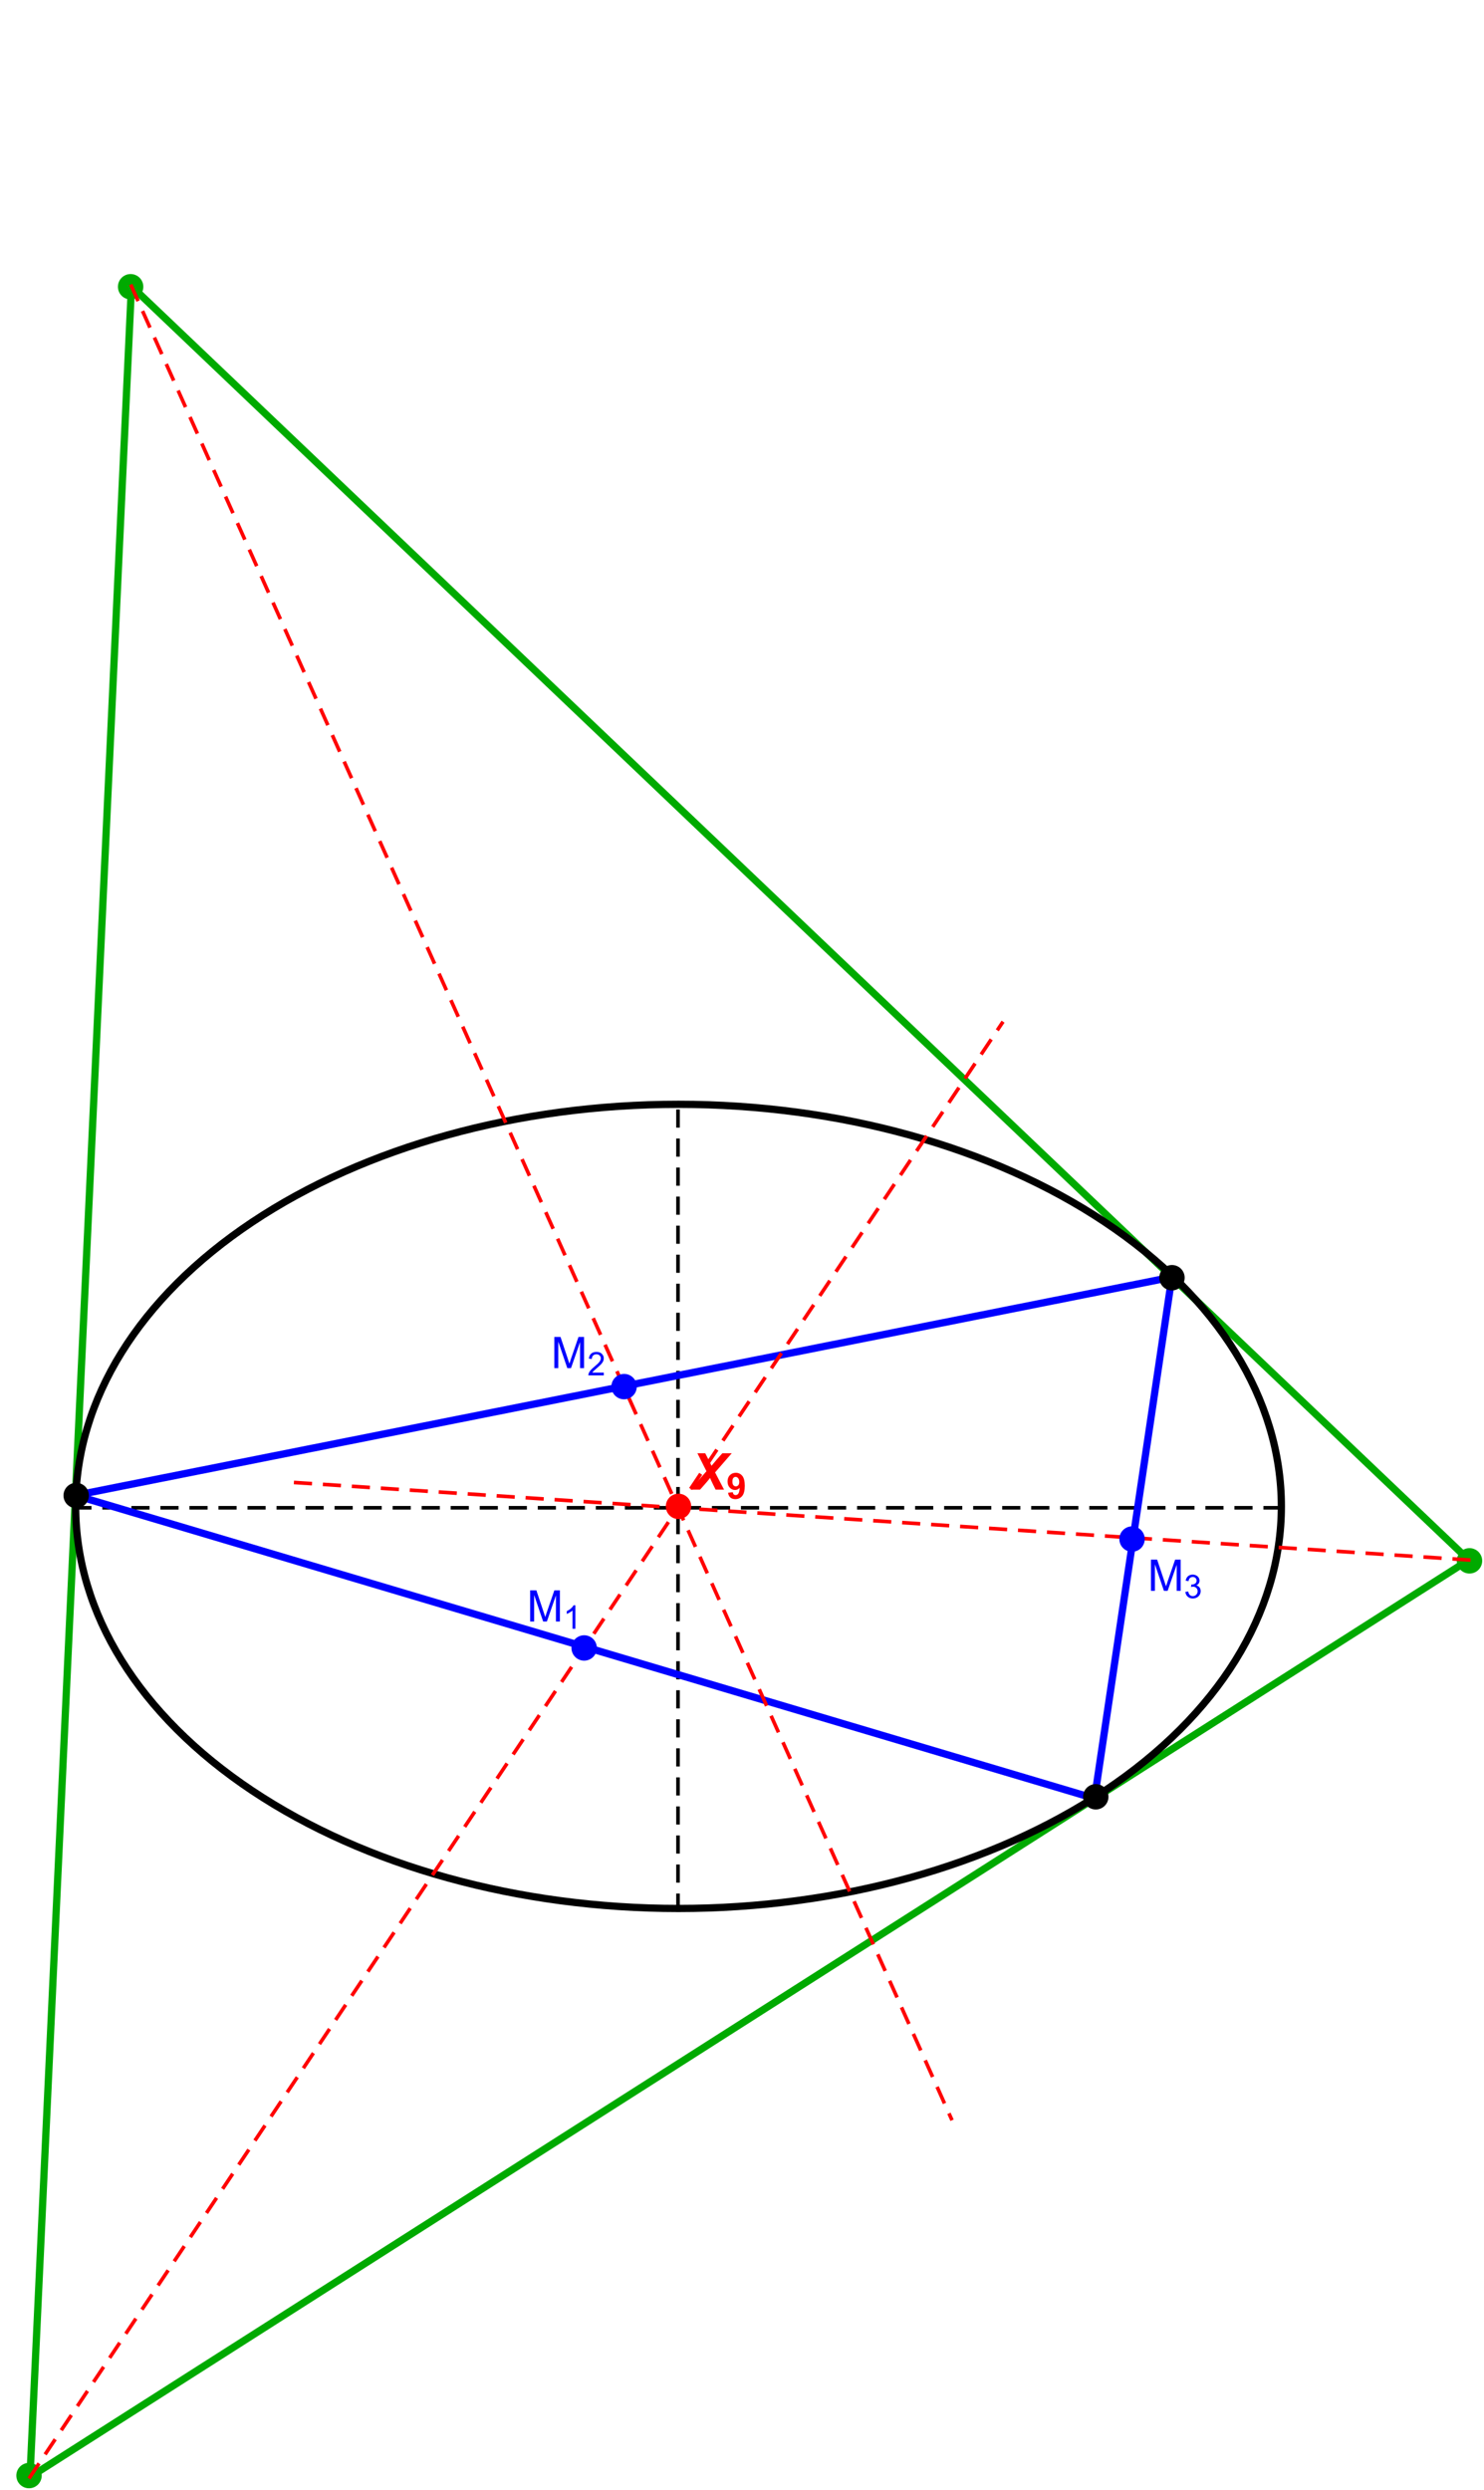 <?xml version="1.0" encoding="UTF-8"?>
<svg xmlns="http://www.w3.org/2000/svg" xmlns:xlink="http://www.w3.org/1999/xlink" width="409pt" height="686pt" viewBox="0 0 409 686" version="1.1">
<defs>
<g>
<symbol overflow="visible" id="glyph0-0">
<path style="stroke:none;" d="M 1.5 0 L 1.5 -7.5 L 7.5 -7.5 L 7.5 0 Z M 1.688 -0.188 L 7.312 -0.188 L 7.312 -7.312 L 1.688 -7.312 Z "/>
</symbol>
<symbol overflow="visible" id="glyph0-1">
<path style="stroke:none;" d="M 0.891 0 L 0.891 -8.59 L 2.602 -8.59 L 4.633 -2.508 C 4.816 -1.938 4.953 -1.512 5.047 -1.234 C 5.141 -1.543 5.293 -2.004 5.5 -2.613 L 7.559 -8.59 L 9.086 -8.59 L 9.086 0 L 7.992 0 L 7.992 -7.188 L 5.496 0 L 4.469 0 L 1.984 -7.312 L 1.984 0 Z "/>
</symbol>
<symbol overflow="visible" id="glyph1-0">
<path style="stroke:none;" d="M 1.125 0 L 1.125 -5.625 L 5.625 -5.625 L 5.625 0 Z M 1.266 -0.141 L 5.484 -0.141 L 5.484 -5.484 L 1.266 -5.484 Z "/>
</symbol>
<symbol overflow="visible" id="glyph1-1">
<path style="stroke:none;" d="M 3.352 0 L 2.562 0 L 2.562 -5.039 C 2.367 -4.859 2.117 -4.676 1.812 -4.496 C 1.5 -4.309 1.223 -4.172 0.98 -4.086 L 0.98 -4.852 C 1.418 -5.059 1.805 -5.309 2.141 -5.605 C 2.469 -5.898 2.703 -6.188 2.844 -6.469 L 3.352 -6.469 Z "/>
</symbol>
<symbol overflow="visible" id="glyph1-2">
<path style="stroke:none;" d="M 4.531 -0.762 L 4.531 0 L 0.273 0 C 0.266 -0.188 0.297 -0.371 0.363 -0.551 C 0.473 -0.84 0.645 -1.125 0.883 -1.406 C 1.121 -1.688 1.469 -2.012 1.922 -2.383 C 2.617 -2.953 3.09 -3.406 3.34 -3.746 C 3.586 -4.078 3.707 -4.398 3.711 -4.699 C 3.707 -5.012 3.594 -5.273 3.371 -5.488 C 3.145 -5.703 2.855 -5.812 2.496 -5.812 C 2.113 -5.812 1.809 -5.695 1.582 -5.469 C 1.352 -5.238 1.234 -4.926 1.234 -4.523 L 0.422 -4.605 C 0.477 -5.211 0.684 -5.672 1.047 -5.992 C 1.41 -6.309 1.898 -6.469 2.516 -6.469 C 3.129 -6.469 3.617 -6.297 3.98 -5.953 C 4.34 -5.609 4.523 -5.184 4.523 -4.68 C 4.523 -4.418 4.469 -4.164 4.363 -3.918 C 4.258 -3.668 4.082 -3.406 3.84 -3.133 C 3.59 -2.855 3.184 -2.477 2.617 -2 C 2.141 -1.598 1.836 -1.328 1.703 -1.188 C 1.566 -1.043 1.457 -0.902 1.371 -0.762 Z "/>
</symbol>
<symbol overflow="visible" id="glyph1-3">
<path style="stroke:none;" d="M 0.379 -1.699 L 1.168 -1.805 C 1.254 -1.355 1.41 -1.031 1.633 -0.836 C 1.848 -0.637 2.113 -0.539 2.43 -0.539 C 2.801 -0.539 3.113 -0.668 3.371 -0.926 C 3.625 -1.184 3.754 -1.504 3.758 -1.887 C 3.754 -2.246 3.637 -2.543 3.402 -2.781 C 3.164 -3.016 2.863 -3.133 2.496 -3.137 C 2.348 -3.133 2.16 -3.105 1.938 -3.051 L 2.027 -3.742 C 2.078 -3.734 2.117 -3.73 2.152 -3.734 C 2.488 -3.73 2.793 -3.82 3.062 -3.996 C 3.332 -4.172 3.469 -4.441 3.469 -4.812 C 3.469 -5.098 3.367 -5.34 3.172 -5.531 C 2.973 -5.723 2.723 -5.816 2.414 -5.82 C 2.105 -5.816 1.848 -5.719 1.645 -5.527 C 1.438 -5.332 1.305 -5.043 1.25 -4.656 L 0.457 -4.797 C 0.551 -5.324 0.77 -5.734 1.113 -6.031 C 1.457 -6.32 1.883 -6.469 2.395 -6.469 C 2.742 -6.469 3.066 -6.391 3.363 -6.242 C 3.66 -6.086 3.887 -5.883 4.043 -5.625 C 4.199 -5.363 4.277 -5.086 4.281 -4.793 C 4.277 -4.512 4.203 -4.258 4.055 -4.031 C 3.906 -3.805 3.684 -3.621 3.391 -3.488 C 3.77 -3.398 4.066 -3.219 4.281 -2.941 C 4.488 -2.664 4.594 -2.316 4.598 -1.902 C 4.594 -1.336 4.387 -0.859 3.98 -0.473 C 3.566 -0.082 3.051 0.109 2.426 0.113 C 1.859 0.109 1.387 -0.055 1.016 -0.391 C 0.641 -0.727 0.43 -1.164 0.379 -1.699 Z "/>
</symbol>
<symbol overflow="visible" id="glyph2-0">
<path style="stroke:none;" d="M 1.75 0 L 1.75 -8.75 L 8.75 -8.75 L 8.75 0 Z M 1.969 -0.219 L 8.531 -0.219 L 8.531 -8.531 L 1.969 -8.531 Z "/>
</symbol>
<symbol overflow="visible" id="glyph2-1">
<path style="stroke:none;" d="M 2.242 0 L -0.422 0 L 4 -5.07 L 1.512 -10.023 L 3.664 -10.023 L 4.641 -8.141 C 4.672 -8.07 4.895 -7.609 5.312 -6.754 C 5.336 -6.707 5.363 -6.645 5.398 -6.57 C 5.953 -7.242 6.422 -7.801 6.801 -8.238 L 8.383 -10.023 L 10.973 -10.023 L 6.383 -4.742 L 8.852 0 L 6.527 0 L 5.777 -1.512 C 5.383 -2.309 5.121 -2.879 4.996 -3.227 C 4.816 -2.957 4.359 -2.402 3.625 -1.559 Z "/>
</symbol>
<symbol overflow="visible" id="glyph3-0">
<path style="stroke:none;" d="M 1.242 0 L 1.242 -6.211 L 6.211 -6.211 L 6.211 0 Z M 1.398 -0.156 L 6.059 -0.156 L 6.059 -6.059 L 1.398 -6.059 Z "/>
</symbol>
<symbol overflow="visible" id="glyph3-1">
<path style="stroke:none;" d="M 0.453 -1.645 L 1.77 -1.789 C 1.801 -1.516 1.883 -1.316 2.023 -1.191 C 2.156 -1.059 2.336 -0.996 2.562 -1 C 2.84 -0.996 3.082 -1.125 3.281 -1.387 C 3.477 -1.645 3.602 -2.184 3.66 -3 C 3.312 -2.602 2.883 -2.402 2.375 -2.402 C 1.812 -2.402 1.332 -2.617 0.926 -3.051 C 0.52 -3.48 0.316 -4.043 0.316 -4.738 C 0.316 -5.457 0.527 -6.039 0.957 -6.48 C 1.383 -6.922 1.93 -7.141 2.598 -7.145 C 3.316 -7.141 3.91 -6.863 4.371 -6.305 C 4.832 -5.746 5.062 -4.828 5.066 -3.551 C 5.062 -2.25 4.82 -1.312 4.344 -0.738 C 3.859 -0.164 3.234 0.121 2.461 0.125 C 1.902 0.121 1.449 -0.023 1.109 -0.316 C 0.766 -0.613 0.547 -1.055 0.453 -1.645 Z M 3.539 -4.625 C 3.539 -5.062 3.438 -5.406 3.234 -5.648 C 3.031 -5.891 2.797 -6.012 2.535 -6.012 C 2.281 -6.012 2.07 -5.91 1.906 -5.715 C 1.734 -5.512 1.652 -5.188 1.656 -4.738 C 1.652 -4.273 1.742 -3.934 1.926 -3.723 C 2.105 -3.504 2.332 -3.398 2.605 -3.402 C 2.867 -3.398 3.09 -3.5 3.27 -3.711 C 3.449 -3.914 3.539 -4.219 3.539 -4.625 Z "/>
</symbol>
</g>
</defs>
<g id="surface56">
<path style=" stroke:none;fill-rule:evenodd;fill:rgb(0%,66.666%,0%);fill-opacity:1;" d="M 11.5 682 C 11.5 681.07 11.133 680.18 10.477 679.523 C 9.82 678.867 8.93 678.5 8 678.5 C 7.07 678.5 6.18 678.867 5.523 679.523 C 4.867 680.18 4.5 681.07 4.5 682 C 4.5 682.93 4.867 683.82 5.523 684.477 C 6.18 685.133 7.07 685.5 8 685.5 C 8.93 685.5 9.82 685.133 10.477 684.477 C 11.133 683.82 11.5 682.93 11.5 682 Z "/>
<path style=" stroke:none;fill-rule:evenodd;fill:rgb(0%,66.666%,0%);fill-opacity:1;" d="M 39.5 79 C 39.5 78.07 39.133 77.18 38.477 76.523 C 37.82 75.867 36.93 75.5 36 75.5 C 35.07 75.5 34.18 75.867 33.523 76.523 C 32.867 77.18 32.5 78.07 32.5 79 C 32.5 79.93 32.867 80.82 33.523 81.477 C 34.18 82.133 35.07 82.5 36 82.5 C 36.93 82.5 37.82 82.133 38.477 81.477 C 39.133 80.82 39.5 79.93 39.5 79 Z "/>
<path style=" stroke:none;fill-rule:evenodd;fill:rgb(0%,66.666%,0%);fill-opacity:1;" d="M 408.5 430 C 408.5 429.07 408.133 428.18 407.477 427.523 C 406.82 426.867 405.93 426.5 405 426.5 C 404.07 426.5 403.18 426.867 402.523 427.523 C 401.867 428.18 401.5 429.07 401.5 430 C 401.5 430.93 401.867 431.82 402.523 432.477 C 403.18 433.133 404.07 433.5 405 433.5 C 405.93 433.5 406.82 433.133 407.477 432.477 C 408.133 431.82 408.5 430.93 408.5 430 Z "/>
<path style="fill:none;stroke-width:2;stroke-linecap:square;stroke-linejoin:miter;stroke:rgb(0%,66.666%,0%);stroke-opacity:1;stroke-miterlimit:3.25;" d="M 74.262 687.395 L 102.227 83.84 L 470.797 434.758 Z " transform="matrix(1,0,0,1,-66,-5)"/>
<path style="fill:none;stroke-width:2;stroke-linecap:square;stroke-linejoin:miter;stroke:rgb(0%,0%,0%);stroke-opacity:1;stroke-miterlimit:3.25;" d="M 419.152 420 C 419.152 390.621 401.648 362.449 370.488 341.676 C 339.328 320.902 297.066 309.23 253 309.23 C 208.934 309.23 166.672 320.902 135.512 341.676 C 104.352 362.449 86.848 390.621 86.848 420 C 86.848 449.379 104.352 477.551 135.512 498.324 C 166.672 519.098 208.934 530.77 253 530.77 C 297.066 530.77 339.328 519.098 370.488 498.324 C 401.648 477.551 419.152 449.379 419.152 420 Z " transform="matrix(1,0,0,1,-66,-5)"/>
<path style="fill:none;stroke-width:1;stroke-linecap:square;stroke-linejoin:miter;stroke:rgb(0%,0%,0%);stroke-opacity:1;stroke-dasharray:4,4;stroke-miterlimit:3.25;" d="M 86.711 420.383 L 419.02 420.383 " transform="matrix(1,0,0,1,-66,-5)"/>
<path style="fill:none;stroke-width:1;stroke-linecap:square;stroke-linejoin:miter;stroke:rgb(0%,0%,0%);stroke-opacity:1;stroke-dasharray:4,4;stroke-miterlimit:3.25;" d="M 252.867 531.152 L 252.867 309.617 " transform="matrix(1,0,0,1,-66,-5)"/>
<path style="fill:none;stroke-width:2;stroke-linecap:square;stroke-linejoin:miter;stroke:rgb(0%,0%,99.998%);stroke-opacity:1;stroke-miterlimit:3.25;" d="M 388.969 356.852 L 367.66 500.465 L 86.789 416.965 Z " transform="matrix(1,0,0,1,-66,-5)"/>
<path style=" stroke:none;fill-rule:evenodd;fill:rgb(0%,0%,0%);fill-opacity:1;" d="M 326.5 352 C 326.5 351.07 326.133 350.18 325.477 349.523 C 324.82 348.867 323.93 348.5 323 348.5 C 322.07 348.5 321.18 348.867 320.523 349.523 C 319.867 350.18 319.5 351.07 319.5 352 C 319.5 352.93 319.867 353.82 320.523 354.477 C 321.18 355.133 322.07 355.5 323 355.5 C 323.93 355.5 324.82 355.133 325.477 354.477 C 326.133 353.82 326.5 352.93 326.5 352 Z "/>
<path style=" stroke:none;fill-rule:evenodd;fill:rgb(0%,0%,0%);fill-opacity:1;" d="M 305.5 495 C 305.5 494.07 305.133 493.18 304.477 492.523 C 303.82 491.867 302.93 491.5 302 491.5 C 301.07 491.5 300.18 491.867 299.523 492.523 C 298.867 493.18 298.5 494.07 298.5 495 C 298.5 495.93 298.867 496.82 299.523 497.477 C 300.18 498.133 301.07 498.5 302 498.5 C 302.93 498.5 303.82 498.133 304.477 497.477 C 305.133 496.82 305.5 495.93 305.5 495 Z "/>
<path style=" stroke:none;fill-rule:evenodd;fill:rgb(0%,0%,0%);fill-opacity:1;" d="M 24.5 412 C 24.5 411.07 24.133 410.18 23.477 409.523 C 22.82 408.867 21.93 408.5 21 408.5 C 20.07 408.5 19.18 408.867 18.523 409.523 C 17.867 410.18 17.5 411.07 17.5 412 C 17.5 412.93 17.867 413.82 18.523 414.477 C 19.18 415.133 20.07 415.5 21 415.5 C 21.93 415.5 22.82 415.133 23.477 414.477 C 24.133 413.82 24.5 412.93 24.5 412 Z "/>
<path style="fill:none;stroke-width:1;stroke-linecap:square;stroke-linejoin:miter;stroke:rgb(99.998%,0%,0%);stroke-opacity:1;stroke-dasharray:4,4;stroke-miterlimit:3.25;" d="M 74.262 687.395 L 342.168 286.879 " transform="matrix(1,0,0,1,-66,-5)"/>
<path style="fill:none;stroke-width:1;stroke-linecap:square;stroke-linejoin:miter;stroke:rgb(99.998%,0%,0%);stroke-opacity:1;stroke-dasharray:4,4;stroke-miterlimit:3.25;" d="M 102.227 83.84 L 328.184 588.656 " transform="matrix(1,0,0,1,-66,-5)"/>
<path style="fill:none;stroke-width:1;stroke-linecap:square;stroke-linejoin:miter;stroke:rgb(99.998%,0%,0%);stroke-opacity:1;stroke-dasharray:4,4;stroke-miterlimit:3.25;" d="M 470.797 434.758 L 143.898 413.199 " transform="matrix(1,0,0,1,-66,-5)"/>
<path style=" stroke:none;fill-rule:evenodd;fill:rgb(0%,0%,99.998%);fill-opacity:1;" d="M 164.5 454 C 164.5 453.07 164.133 452.18 163.477 451.523 C 162.82 450.867 161.93 450.5 161 450.5 C 160.07 450.5 159.18 450.867 158.523 451.523 C 157.867 452.18 157.5 453.07 157.5 454 C 157.5 454.93 157.867 455.82 158.523 456.477 C 159.18 457.133 160.07 457.5 161 457.5 C 161.93 457.5 162.82 457.133 163.477 456.477 C 164.133 455.82 164.5 454.93 164.5 454 Z "/>
<path style=" stroke:none;fill-rule:evenodd;fill:rgb(0%,0%,99.998%);fill-opacity:1;" d="M 175.5 382 C 175.5 381.07 175.133 380.18 174.477 379.523 C 173.82 378.867 172.93 378.5 172 378.5 C 171.07 378.5 170.18 378.867 169.523 379.523 C 168.867 380.18 168.5 381.07 168.5 382 C 168.5 382.93 168.867 383.82 169.523 384.477 C 170.18 385.133 171.07 385.5 172 385.5 C 172.93 385.5 173.82 385.133 174.477 384.477 C 175.133 383.82 175.5 382.93 175.5 382 Z "/>
<path style=" stroke:none;fill-rule:evenodd;fill:rgb(0%,0%,99.998%);fill-opacity:1;" d="M 315.5 424 C 315.5 423.07 315.133 422.18 314.477 421.523 C 313.82 420.867 312.93 420.5 312 420.5 C 311.07 420.5 310.18 420.867 309.523 421.523 C 308.867 422.18 308.5 423.07 308.5 424 C 308.5 424.93 308.867 425.82 309.523 426.477 C 310.18 427.133 311.07 427.5 312 427.5 C 312.93 427.5 313.82 427.133 314.477 426.477 C 315.133 425.82 315.5 424.93 315.5 424 Z "/>
<g style="fill:rgb(0%,0%,99.998%);fill-opacity:1;">
  <use xlink:href="#glyph0-1" x="145.226" y="446.715"/>
</g>
<g style="fill:rgb(0%,0%,99.998%);fill-opacity:1;">
  <use xlink:href="#glyph1-1" x="155.226" y="448.715"/>
</g>
<g style="fill:rgb(0%,0%,99.998%);fill-opacity:1;">
  <use xlink:href="#glyph0-1" x="151.881" y="376.907"/>
</g>
<g style="fill:rgb(0%,0%,99.998%);fill-opacity:1;">
  <use xlink:href="#glyph1-2" x="161.881" y="378.907"/>
</g>
<g style="fill:rgb(0%,0%,99.998%);fill-opacity:1;">
  <use xlink:href="#glyph0-1" x="316.316" y="438.258"/>
</g>
<g style="fill:rgb(0%,0%,99.998%);fill-opacity:1;">
  <use xlink:href="#glyph1-3" x="326.316" y="440.258"/>
</g>
<path style=" stroke:none;fill-rule:evenodd;fill:rgb(99.998%,0%,0%);fill-opacity:1;" d="M 190.5 415 C 190.5 414.07 190.133 413.18 189.477 412.523 C 188.82 411.867 187.93 411.5 187 411.5 C 186.07 411.5 185.18 411.867 184.523 412.523 C 183.867 413.18 183.5 414.07 183.5 415 C 183.5 415.93 183.867 416.82 184.523 417.477 C 185.18 418.133 186.07 418.5 187 418.5 C 187.93 418.5 188.82 418.133 189.477 417.477 C 190.133 416.82 190.5 415.93 190.5 415 Z "/>
<g style="fill:rgb(99.998%,0%,0%);fill-opacity:1;">
  <use xlink:href="#glyph2-1" x="190.7" y="410.385"/>
</g>
<g style="fill:rgb(99.998%,0%,0%);fill-opacity:1;">
  <use xlink:href="#glyph3-1" x="200.203" y="412.885"/>
</g>
</g>
</svg>

